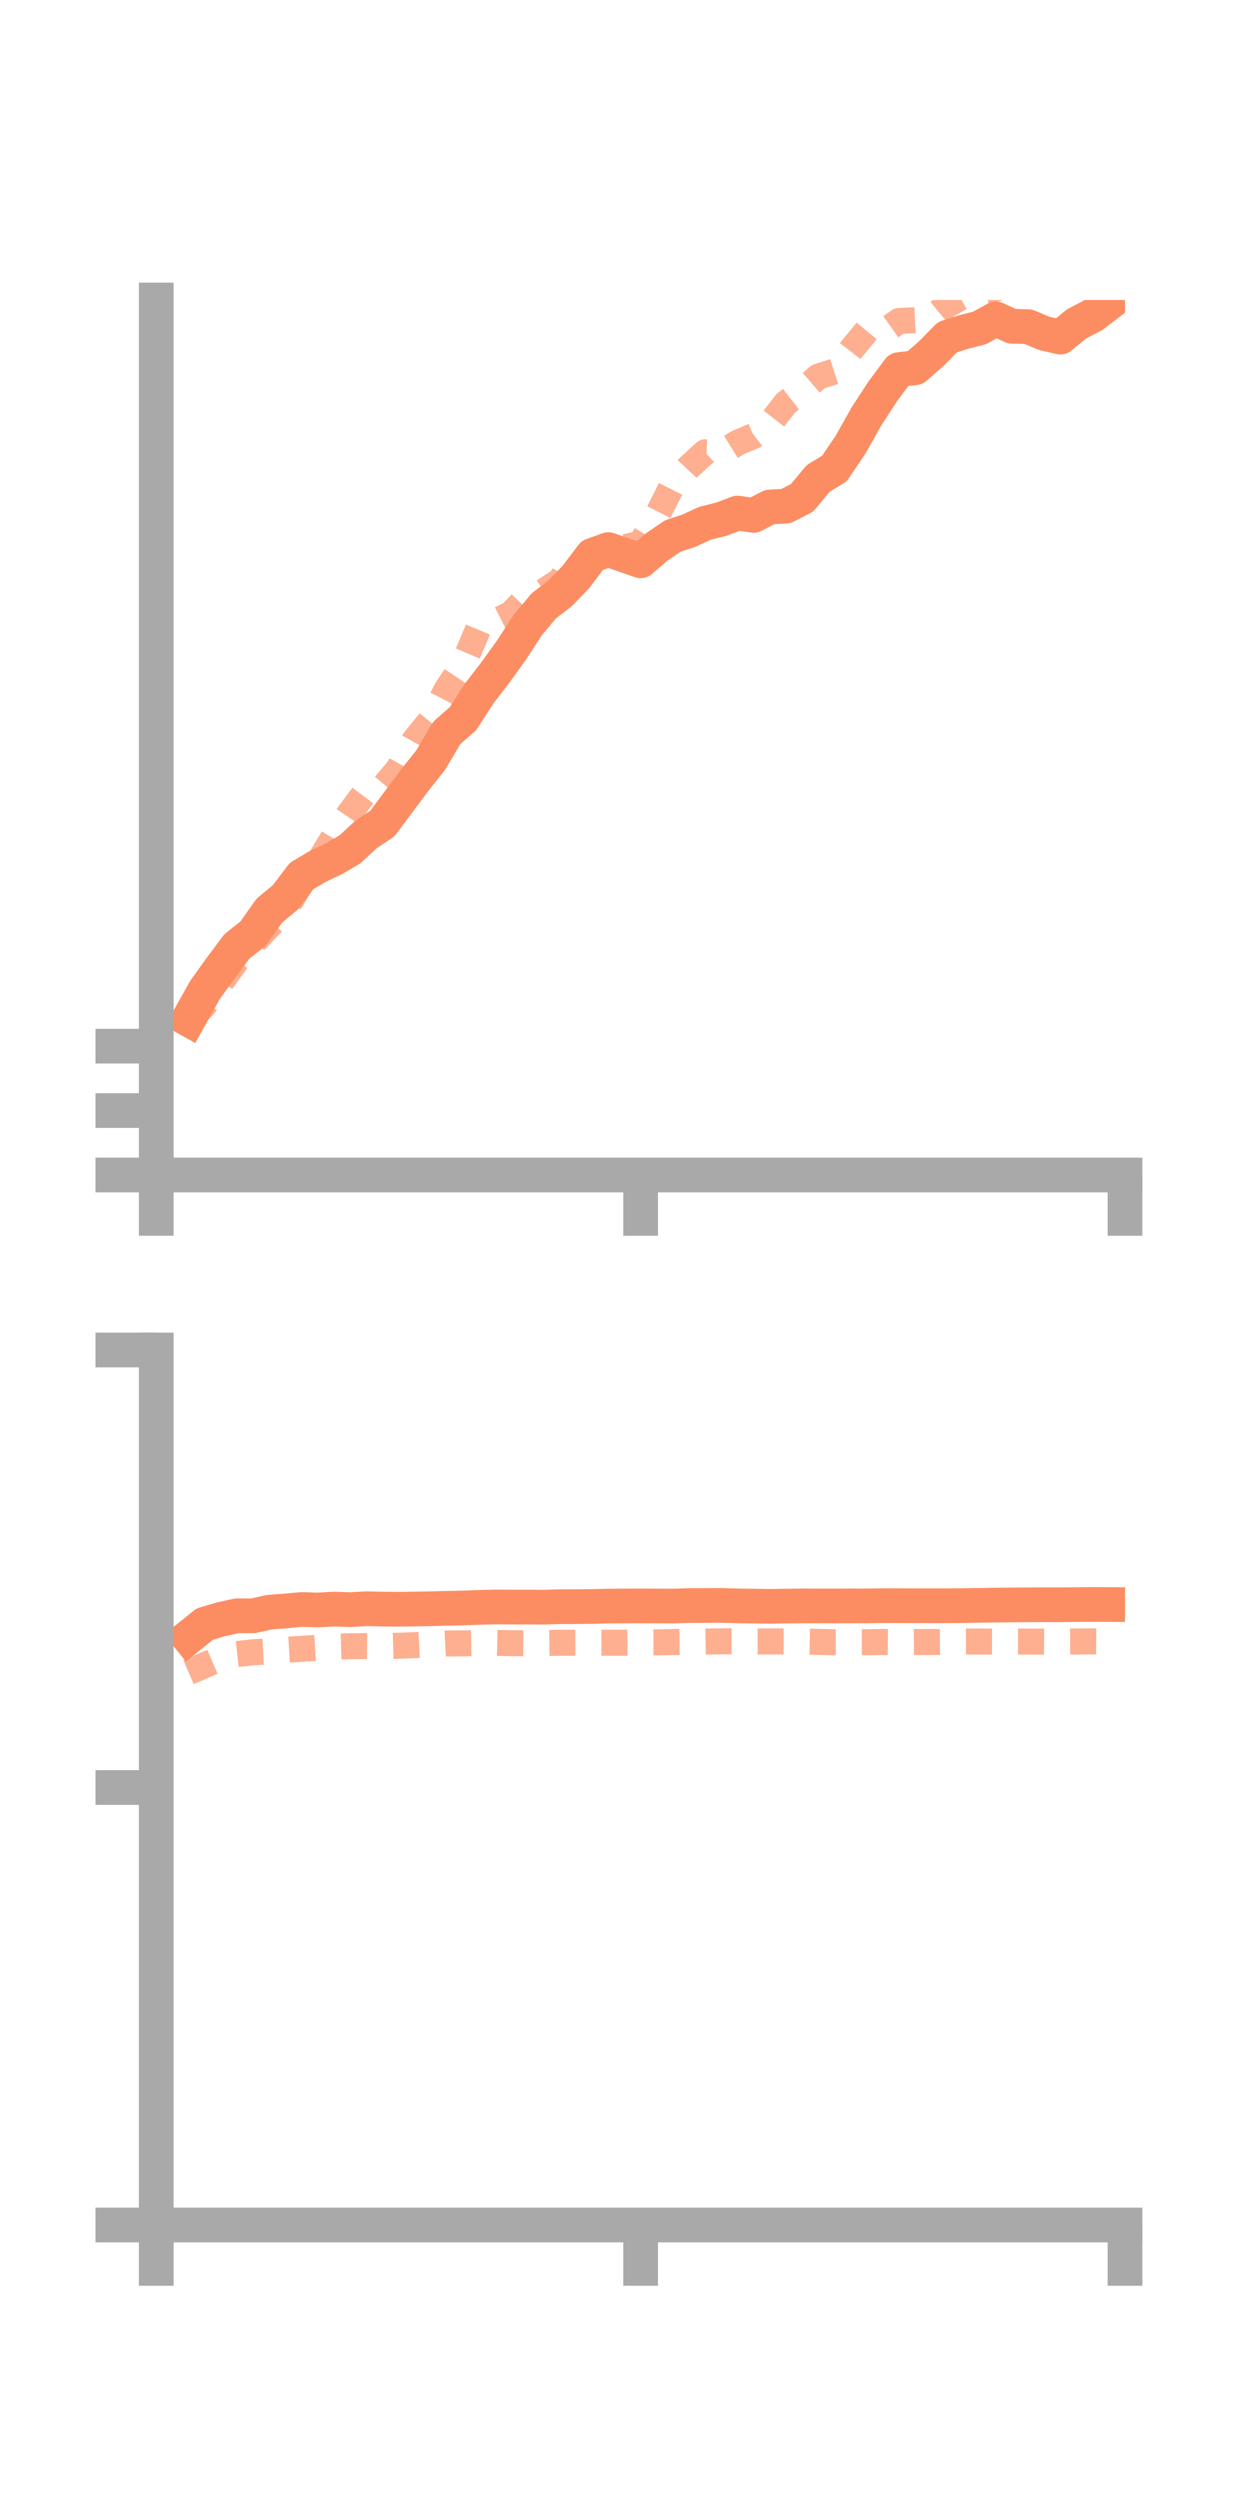 <?xml version="1.0" encoding="utf-8" standalone="no"?>
<!DOCTYPE svg PUBLIC "-//W3C//DTD SVG 1.1//EN"
  "http://www.w3.org/Graphics/SVG/1.1/DTD/svg11.dtd">
<!-- Created with matplotlib (https://matplotlib.org/) -->
<svg height="144pt" version="1.1" viewBox="0 0 72 144" width="72pt" xmlns="http://www.w3.org/2000/svg" xmlns:xlink="http://www.w3.org/1999/xlink">
 <defs>
  <style type="text/css">*{stroke-linecap:butt;stroke-linejoin:round;}</style>
 </defs>
 <g id="figure_1">
  <g id="patch_1">
   <path d="M 0 144 
L 72 144 
L 72 0 
L 0 0 
z
" style="fill:none;"/>
  </g>
  <g id="axes_1">
   <g id="patch_2">
    <path d="M 9 67.68 
L 64.8 67.68 
L 64.8 17.28 
L 9 17.28 
z
" style="fill:none;"/>
   </g>
   <g id="matplotlib.axis_1">
    <g id="xtick_1">
     <g id="line2d_1">
      <defs>
       <path d="M 0 0 
L 0 3.5 
" id="md27615cf46" style="stroke:#a9a9a9;stroke-width:2;"/>
      </defs>
      <g>
       <use style="fill:#a9a9a9;stroke:#a9a9a9;stroke-width:2;" x="9" xlink:href="#md27615cf46" y="67.68"/>
      </g>
     </g>
    </g>
    <g id="xtick_2">
     <g id="line2d_2">
      <g>
       <use style="fill:#a9a9a9;stroke:#a9a9a9;stroke-width:2;" x="36.9" xlink:href="#md27615cf46" y="67.68"/>
      </g>
     </g>
    </g>
    <g id="xtick_3">
     <g id="line2d_3">
      <g>
       <use style="fill:#a9a9a9;stroke:#a9a9a9;stroke-width:2;" x="64.8" xlink:href="#md27615cf46" y="67.68"/>
      </g>
     </g>
    </g>
   </g>
   <g id="matplotlib.axis_2">
    <g id="ytick_1">
     <g id="line2d_4">
      <defs>
       <path d="M 0 0 
L -3.5 0 
" id="mf0fb95d36c" style="stroke:#a9a9a9;stroke-width:2;"/>
      </defs>
      <g>
       <use style="fill:#a9a9a9;stroke:#a9a9a9;stroke-width:2;" x="9" xlink:href="#mf0fb95d36c" y="67.68"/>
      </g>
     </g>
    </g>
    <g id="ytick_2">
     <g id="line2d_5">
      <g>
       <use style="fill:#a9a9a9;stroke:#a9a9a9;stroke-width:2;" x="9" xlink:href="#mf0fb95d36c" y="63.969"/>
      </g>
     </g>
    </g>
    <g id="ytick_3">
     <g id="line2d_6">
      <g>
       <use style="fill:#a9a9a9;stroke:#a9a9a9;stroke-width:2;" x="9" xlink:href="#mf0fb95d36c" y="60.258"/>
      </g>
     </g>
    </g>
   </g>
   <g id="line2d_7">
    <path clip-path="url(#pddb50fc150)" d="M 10.86 58.718 
L 11.79 57.048 
L 12.72 55.749 
L 13.65 54.51 
L 14.58 53.773 
L 15.51 52.458 
L 16.44 51.683 
L 17.37 50.459 
L 18.3 49.907 
L 19.23 49.467 
L 20.16 48.92 
L 21.09 48.06 
L 22.02 47.442 
L 22.95 46.198 
L 23.88 44.948 
L 24.81 43.778 
L 25.74 42.207 
L 26.67 41.393 
L 27.6 39.947 
L 28.53 38.741 
L 29.46 37.447 
L 30.39 36.017 
L 31.32 34.899 
L 32.25 34.187 
L 33.18 33.226 
L 34.11 31.993 
L 35.04 31.656 
L 35.97 31.98 
L 36.9 32.303 
L 37.83 31.503 
L 38.76 30.871 
L 39.69 30.564 
L 40.62 30.136 
L 41.55 29.904 
L 42.48 29.553 
L 43.41 29.686 
L 44.34 29.203 
L 45.27 29.154 
L 46.2 28.674 
L 47.13 27.553 
L 48.06 26.992 
L 48.99 25.616 
L 49.92 23.965 
L 50.85 22.537 
L 51.78 21.288 
L 52.71 21.183 
L 53.64 20.371 
L 54.57 19.422 
L 55.5 19.126 
L 56.43 18.889 
L 57.36 18.369 
L 58.29 18.793 
L 59.22 18.815 
L 60.15 19.205 
L 61.08 19.417 
L 62.01 18.658 
L 62.94 18.175 
L 63.87 17.466 
" style="fill:none;stroke:#fc8d62;stroke-linecap:square;stroke-width:2;"/>
   </g>
   <g id="line2d_8">
    <path clip-path="url(#pddb50fc150)" d="M 10.86 58.839 
L 11.79 57.866 
L 12.72 56.598 
L 13.65 55.313 
L 14.58 54.315 
L 15.51 53.335 
L 16.44 52.387 
L 17.37 50.844 
L 18.3 49.741 
L 19.23 48.198 
L 20.16 46.812 
L 21.09 45.567 
L 22.02 45.41 
L 22.95 44.291 
L 23.88 42.632 
L 24.81 41.491 
L 25.74 39.696 
L 26.67 38.294 
L 27.6 36.104 
L 28.53 35.807 
L 29.46 35.339 
L 30.39 34.353 
L 31.32 34.056 
L 32.25 33.459 
L 33.18 32.114 
L 34.11 32.107 
L 35.04 31.226 
L 35.97 31.518 
L 36.9 31.318 
L 37.83 29.741 
L 38.76 27.893 
L 39.69 26.897 
L 40.62 26.051 
L 41.55 26.086 
L 42.48 25.506 
L 43.41 25.111 
L 44.34 24.407 
L 45.27 23.221 
L 46.2 22.501 
L 47.13 21.695 
L 48.06 21.397 
L 48.99 20.193 
L 49.92 19.06 
L 50.85 19.149 
L 51.78 18.491 
L 52.71 18.442 
L 53.64 18.331 
L 54.57 17.563 
L 55.5 17.043 
L 56.43 16.883 
L 57.36 16.633 
L 58.29 16.151 
L 59.22 16.111 
L 60.15 15.912 
L 61.08 15.69 
L 62.01 14.441 
L 62.94 13.53 
L 63.87 13.346 
" style="fill:none;stroke:#fc8d62;stroke-dasharray:1.5,1.5;stroke-dashoffset:0;stroke-opacity:0.7;stroke-width:1.5;"/>
   </g>
   <g id="patch_3">
    <path d="M 9 67.68 
L 9 17.28 
" style="fill:none;stroke:#a9a9a9;stroke-linecap:square;stroke-linejoin:miter;stroke-width:2;"/>
   </g>
   <g id="patch_4">
    <path d="M 64.8 67.68 
L 64.8 17.28 
" style="fill:none;"/>
   </g>
   <g id="patch_5">
    <path d="M 9 67.68 
L 64.8 67.68 
" style="fill:none;stroke:#a9a9a9;stroke-linecap:square;stroke-linejoin:miter;stroke-width:2;"/>
   </g>
   <g id="patch_6">
    <path d="M 9 17.28 
L 64.8 17.28 
" style="fill:none;"/>
   </g>
  </g>
  <g id="axes_2">
   <g id="patch_7">
    <path d="M 9 128.16 
L 64.8 128.16 
L 64.8 77.76 
L 9 77.76 
z
" style="fill:none;"/>
   </g>
   <g id="matplotlib.axis_3">
    <g id="xtick_4">
     <g id="line2d_9">
      <g>
       <use style="fill:#a9a9a9;stroke:#a9a9a9;stroke-width:2;" x="9" xlink:href="#md27615cf46" y="128.16"/>
      </g>
     </g>
    </g>
    <g id="xtick_5">
     <g id="line2d_10">
      <g>
       <use style="fill:#a9a9a9;stroke:#a9a9a9;stroke-width:2;" x="36.9" xlink:href="#md27615cf46" y="128.16"/>
      </g>
     </g>
    </g>
    <g id="xtick_6">
     <g id="line2d_11">
      <g>
       <use style="fill:#a9a9a9;stroke:#a9a9a9;stroke-width:2;" x="64.8" xlink:href="#md27615cf46" y="128.16"/>
      </g>
     </g>
    </g>
   </g>
   <g id="matplotlib.axis_4">
    <g id="ytick_4">
     <g id="line2d_12">
      <g>
       <use style="fill:#a9a9a9;stroke:#a9a9a9;stroke-width:2;" x="9" xlink:href="#mf0fb95d36c" y="128.16"/>
      </g>
     </g>
    </g>
    <g id="ytick_5">
     <g id="line2d_13">
      <g>
       <use style="fill:#a9a9a9;stroke:#a9a9a9;stroke-width:2;" x="9" xlink:href="#mf0fb95d36c" y="102.96"/>
      </g>
     </g>
    </g>
    <g id="ytick_6">
     <g id="line2d_14">
      <g>
       <use style="fill:#a9a9a9;stroke:#a9a9a9;stroke-width:2;" x="9" xlink:href="#mf0fb95d36c" y="77.76"/>
      </g>
     </g>
    </g>
   </g>
   <g id="line2d_15">
    <path clip-path="url(#pb235774175)" d="M 10.86 94.298 
L 11.79 93.549 
L 12.72 93.274 
L 13.65 93.07 
L 14.58 93.071 
L 15.51 92.862 
L 16.44 92.792 
L 17.37 92.706 
L 18.3 92.737 
L 19.23 92.682 
L 20.16 92.716 
L 21.09 92.663 
L 22.02 92.683 
L 22.95 92.692 
L 23.88 92.68 
L 24.81 92.664 
L 25.74 92.64 
L 26.67 92.62 
L 27.6 92.584 
L 28.53 92.562 
L 29.46 92.567 
L 30.39 92.566 
L 31.32 92.573 
L 32.25 92.546 
L 33.18 92.542 
L 34.11 92.533 
L 35.04 92.511 
L 35.97 92.504 
L 36.9 92.5 
L 37.83 92.505 
L 38.76 92.509 
L 39.69 92.479 
L 40.62 92.477 
L 41.55 92.472 
L 42.48 92.499 
L 43.41 92.513 
L 44.34 92.526 
L 45.27 92.51 
L 46.2 92.5 
L 47.13 92.501 
L 48.06 92.503 
L 48.99 92.499 
L 49.92 92.502 
L 50.85 92.486 
L 51.78 92.487 
L 52.71 92.491 
L 53.64 92.492 
L 54.57 92.491 
L 55.5 92.482 
L 56.43 92.468 
L 57.36 92.454 
L 58.29 92.445 
L 59.22 92.437 
L 60.15 92.433 
L 61.08 92.435 
L 62.01 92.423 
L 62.94 92.417 
L 63.87 92.421 
" style="fill:none;stroke:#fc8d62;stroke-linecap:square;stroke-width:2;"/>
   </g>
   <g id="line2d_16">
    <path clip-path="url(#pb235774175)" d="M 10.86 96.316 
L 11.79 95.913 
L 12.72 95.513 
L 13.65 95.272 
L 14.58 95.17 
L 15.51 95.126 
L 16.44 95.027 
L 17.37 94.973 
L 18.3 94.915 
L 19.23 94.848 
L 20.16 94.822 
L 21.09 94.815 
L 22.02 94.823 
L 22.95 94.797 
L 23.88 94.76 
L 24.81 94.712 
L 25.74 94.662 
L 26.67 94.661 
L 27.6 94.643 
L 28.53 94.629 
L 29.46 94.648 
L 30.39 94.651 
L 31.32 94.638 
L 32.25 94.624 
L 33.18 94.622 
L 34.11 94.621 
L 35.04 94.622 
L 35.97 94.622 
L 36.9 94.603 
L 37.83 94.601 
L 38.76 94.582 
L 39.69 94.569 
L 40.62 94.554 
L 41.55 94.54 
L 42.48 94.537 
L 43.41 94.549 
L 44.34 94.547 
L 45.27 94.548 
L 46.2 94.557 
L 47.13 94.571 
L 48.06 94.595 
L 48.99 94.593 
L 49.92 94.593 
L 50.85 94.581 
L 51.78 94.589 
L 52.71 94.58 
L 53.64 94.582 
L 54.57 94.572 
L 55.5 94.555 
L 56.43 94.552 
L 57.36 94.556 
L 58.29 94.556 
L 59.22 94.554 
L 60.15 94.559 
L 61.08 94.556 
L 62.01 94.55 
L 62.94 94.543 
L 63.87 94.547 
" style="fill:none;stroke:#fc8d62;stroke-dasharray:1.5,1.5;stroke-dashoffset:0;stroke-opacity:0.7;stroke-width:1.5;"/>
   </g>
   <g id="patch_8">
    <path d="M 9 128.16 
L 9 77.76 
" style="fill:none;stroke:#a9a9a9;stroke-linecap:square;stroke-linejoin:miter;stroke-width:2;"/>
   </g>
   <g id="patch_9">
    <path d="M 64.8 128.16 
L 64.8 77.76 
" style="fill:none;"/>
   </g>
   <g id="patch_10">
    <path d="M 9 128.16 
L 64.8 128.16 
" style="fill:none;stroke:#a9a9a9;stroke-linecap:square;stroke-linejoin:miter;stroke-width:2;"/>
   </g>
   <g id="patch_11">
    <path d="M 9 77.76 
L 64.8 77.76 
" style="fill:none;"/>
   </g>
  </g>
 </g>
 <defs>
  <clipPath id="pddb50fc150">
   <rect height="50.4" width="55.8" x="9" y="17.28"/>
  </clipPath>
  <clipPath id="pb235774175">
   <rect height="50.4" width="55.8" x="9" y="77.76"/>
  </clipPath>
 </defs>
</svg>
